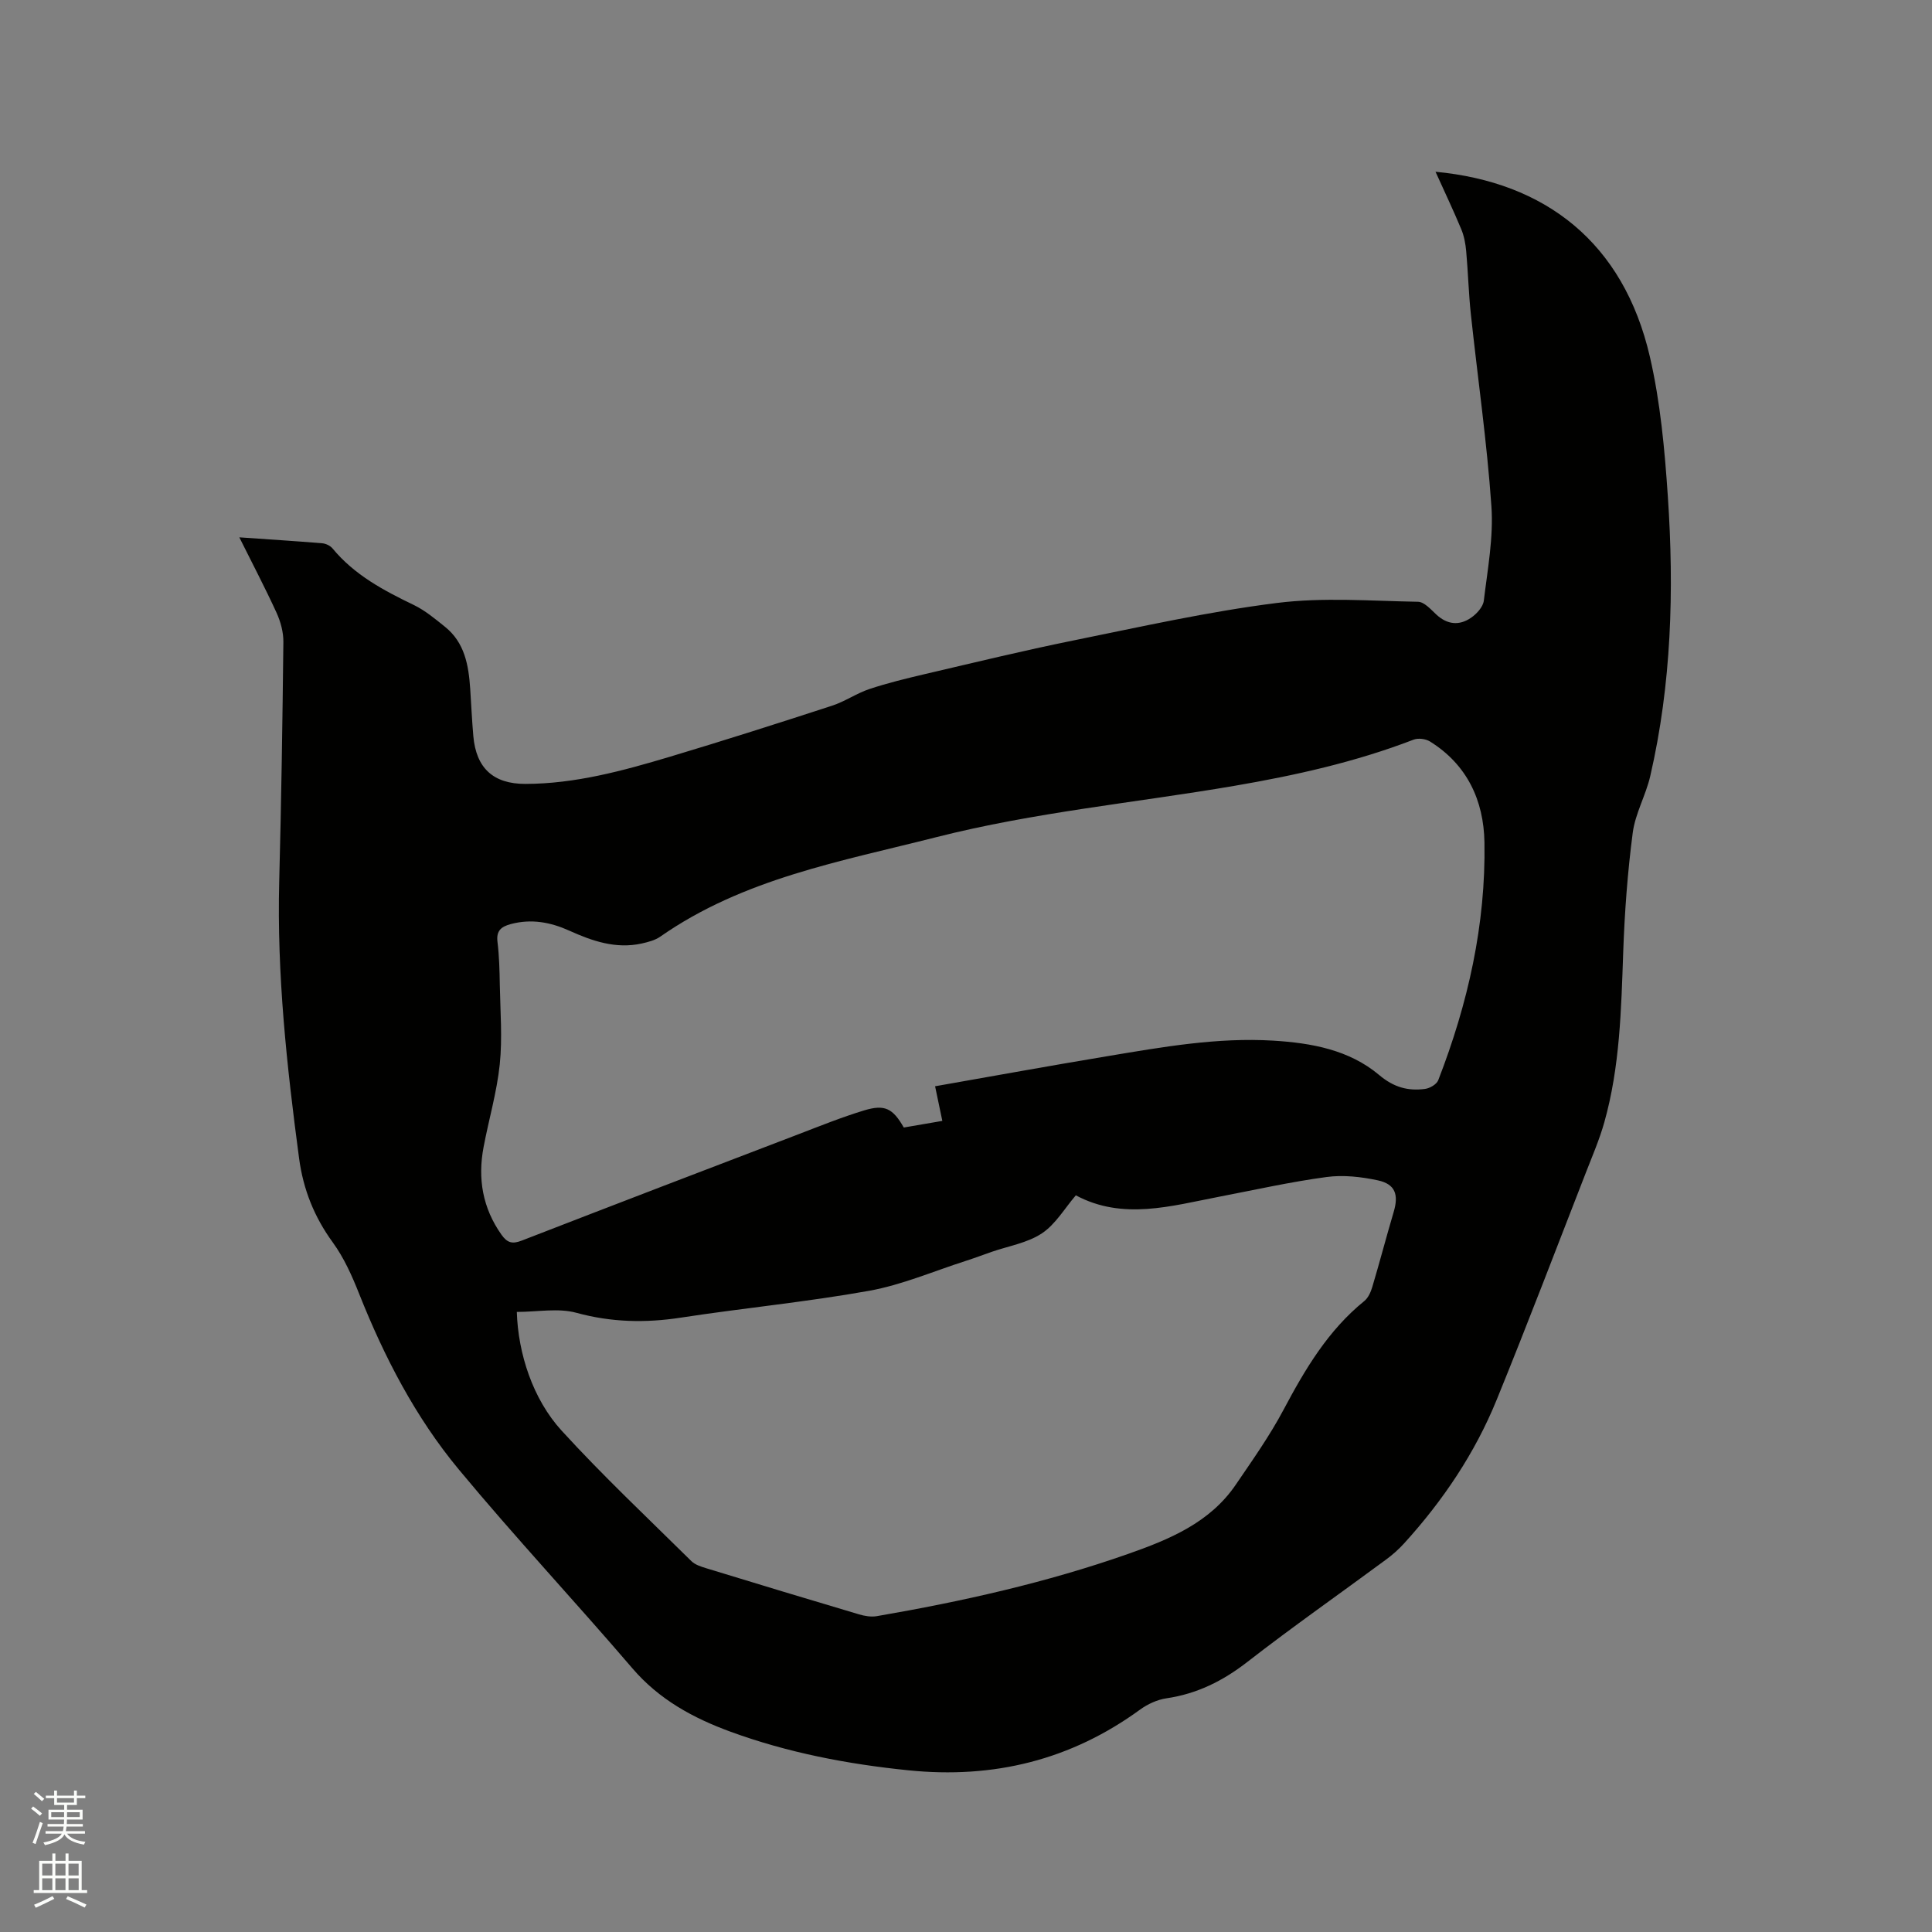 <svg enable-background="new 0 0 400 400" viewBox="0 0 400 400" xmlns="http://www.w3.org/2000/svg"><rect x="0" y="0" width="400" height="400" fill="#808080" stroke="none"/><path d="m6.44 374.46.42-.45c.65.47 1.27.95 1.85 1.44l-.45.49c-.65-.56-1.25-1.06-1.82-1.48m.93 7.33-.63-.26c.55-1.36 1.05-2.8 1.52-4.33.19.1.38.19.59.27-.46 1.29-.95 2.73-1.48 4.32m-.38-10.38.44-.42c.43.34 1.01.82 1.74 1.44l-.49.49c-.53-.51-1.09-1.01-1.69-1.51m2.5.35h1.72v-1.04h.59v1.04h3.52v-1.04h.59v1.04h1.75v.53h-1.75v1.42h-2.03v.97h3.22v2.03h-3.24c0 .35-.01.66-.03.93h3.32v.53h-3.37c-.03.27-.08.58-.15.94h3.96v.53h-3.71c.67.92 1.93 1.48 3.79 1.68-.13.24-.23.44-.29.59-2.13-.38-3.48-1.08-4.04-2.12-.43.97-1.77 1.72-4.03 2.23-.09-.19-.2-.37-.33-.55 2.1-.42 3.37-1.03 3.81-1.83h-3.36v-.53h3.58c.08-.29.13-.61.16-.94h-3.33v-.53h3.39c.02-.27.04-.58.04-.93h-3.23v-2.03h3.25v-.97h-2.07v-1.42h-1.73zm1.12 3.44v1h2.65c.01-.3.02-.44.01-.4v-.25-.35zm1.19-2h3.52v-.91h-3.52zm4.71 2h-2.63v.59c0 .15-.01.28-.01.4h2.64z" fill="#fbfcfa"/><path d="m13.56 383.74h.63v1.52h2.72v6.07h1.13v.6h-11.06v-.6h1.13v-6.07h2.73v-1.52h.63v1.52h2.1v-1.52zm-2.69 8.83.38.56c-1.24.63-2.53 1.25-3.85 1.85-.1-.21-.21-.42-.34-.63 1.36-.55 2.63-1.15 3.81-1.78m-2.13-4.27h2.1v-2.45h-2.1zm0 3.04h2.1v-2.46h-2.1zm2.72-3.04h2.1v-2.45h-2.1zm0 3.04h2.1v-2.46h-2.1zm6.07 3.6c-1.41-.71-2.7-1.3-3.86-1.78l.35-.56c1.45.62 2.75 1.19 3.88 1.72zm-1.25-9.09h-2.1v2.45h2.1zm-2.09 5.49h2.1v-2.46h-2.1z" fill="#fbfcfa"/><path d="m49.55 111.25c6.01.42 11.59.77 17.16 1.23.75.06 1.67.5 2.14 1.07 4.52 5.48 10.56 8.69 16.81 11.7 2.34 1.13 4.42 2.87 6.47 4.52 4.09 3.28 4.89 7.97 5.22 12.82.22 3.28.36 6.56.65 9.84.59 6.6 4.13 9.88 10.78 9.87 10.29-.02 20.12-2.7 29.87-5.61 11.25-3.37 22.44-6.94 33.61-10.58 2.68-.87 5.09-2.57 7.76-3.46 3.77-1.25 7.65-2.19 11.53-3.1 10.2-2.38 20.38-4.86 30.64-6.94 14.01-2.84 28-5.99 42.16-7.77 9.61-1.21 19.48-.42 29.23-.25 1.28.02 2.64 1.56 3.76 2.61 2.28 2.14 4.78 2.38 7.22.7 1.18-.8 2.5-2.26 2.65-3.55.78-6.49 2.02-13.09 1.57-19.54-.92-13.3-2.84-26.54-4.26-39.81-.46-4.32-.57-8.67-.96-12.99-.14-1.54-.43-3.14-1.02-4.55-1.65-3.96-3.5-7.84-5.33-11.9 22.71 2.14 38.9 14.61 44.38 38.3 2.18 9.44 3.07 19.25 3.72 28.95 1.31 19.41.76 38.79-3.64 57.86-.92 3.99-3.11 7.75-3.63 11.75-1.07 8.17-1.68 16.43-1.97 24.68-.42 11.88-.67 23.75-3.92 35.28-1 3.55-2.48 6.97-3.82 10.42-6.11 15.68-12.1 31.41-18.45 46.99-4.51 11.08-11.14 20.92-19.19 29.77-1.13 1.24-2.42 2.38-3.77 3.37-9.55 7.05-19.28 13.86-28.65 21.14-5.08 3.95-10.43 6.62-16.79 7.55-1.89.28-3.86 1.19-5.42 2.32-14.38 10.48-30.37 14.38-48.01 12.58-12.61-1.28-24.96-3.65-36.84-8-7.67-2.81-14.74-6.64-20.27-13.1-11.85-13.84-24.32-27.16-35.95-41.18-8.97-10.81-15.42-23.26-20.62-36.34-1.47-3.71-3.14-7.47-5.47-10.67-3.85-5.29-6.12-10.98-6.98-17.43-2.54-19.03-4.61-38.08-4.11-57.33.43-16.52.68-33.05.86-49.57.02-2.01-.57-4.18-1.41-6.03-2.36-5.15-5.01-10.2-7.71-15.62zm144.05 113.65c11.69-2.05 23.76-4.25 35.86-6.26 11.28-1.88 22.57-3.88 34.1-3.19 7.94.48 15.77 1.89 21.98 7.12 3.04 2.56 5.96 3.34 9.49 2.88 1-.13 2.41-.95 2.74-1.8 6.15-15.84 9.86-32.22 9.57-49.26-.15-8.67-3.59-16.09-11.29-20.88-.89-.55-2.43-.74-3.39-.37-12.02 4.63-24.49 7.4-37.15 9.57-20.54 3.51-41.32 5.45-61.63 10.61-19.79 5.03-39.97 8.57-57.19 20.61-1.08.75-2.5 1.11-3.82 1.41-5.36 1.18-10.24-.5-15.03-2.67-3.86-1.74-7.83-2.48-12.05-1.36-2.03.54-3.08 1.38-2.79 3.71.36 2.94.43 5.92.48 8.89.1 5.49.55 11.02-.01 16.45-.6 5.76-2.27 11.41-3.35 17.13-1.24 6.53-.21 12.61 3.71 18.15 1.2 1.69 2.25 1.97 4.2 1.21 19.04-7.39 38.11-14.69 57.19-21.98 4.54-1.74 9.06-3.57 13.71-4.98 4.27-1.29 5.92-.41 8.19 3.55 2.44-.42 4.98-.86 7.98-1.37-.53-2.47-.94-4.47-1.5-7.17zm-86.6 46.72c.27 8.63 3.31 18.04 9.27 24.57 8.56 9.37 17.83 18.09 26.87 27.02.77.76 2.01 1.15 3.09 1.48 10.52 3.22 21.05 6.41 31.6 9.54 1.17.35 2.51.58 3.69.38 17.65-3.04 35.11-6.94 52.02-12.88 8.51-2.99 16.94-6.44 22.32-14.35 3.45-5.07 7.02-10.11 9.88-15.5 4.46-8.39 9.21-16.43 16.73-22.52.81-.66 1.34-1.86 1.65-2.91 1.54-5.16 2.9-10.38 4.43-15.54 1.06-3.57.33-5.76-3.28-6.53-3.45-.74-7.17-1.16-10.63-.69-7.44 1-14.79 2.65-22.17 4.07-10 1.92-20 4.93-29.73-.28-2.33 2.71-4.21 6.01-7.04 7.88-2.99 1.98-6.88 2.61-10.38 3.82-1.8.63-3.58 1.3-5.39 1.88-6.64 2.13-13.16 4.95-19.96 6.18-12.91 2.32-26.01 3.57-38.99 5.56-7.34 1.13-14.4.98-21.65-1-3.76-1.03-8.06-.18-12.33-.18z" fill="#010100"/></svg>